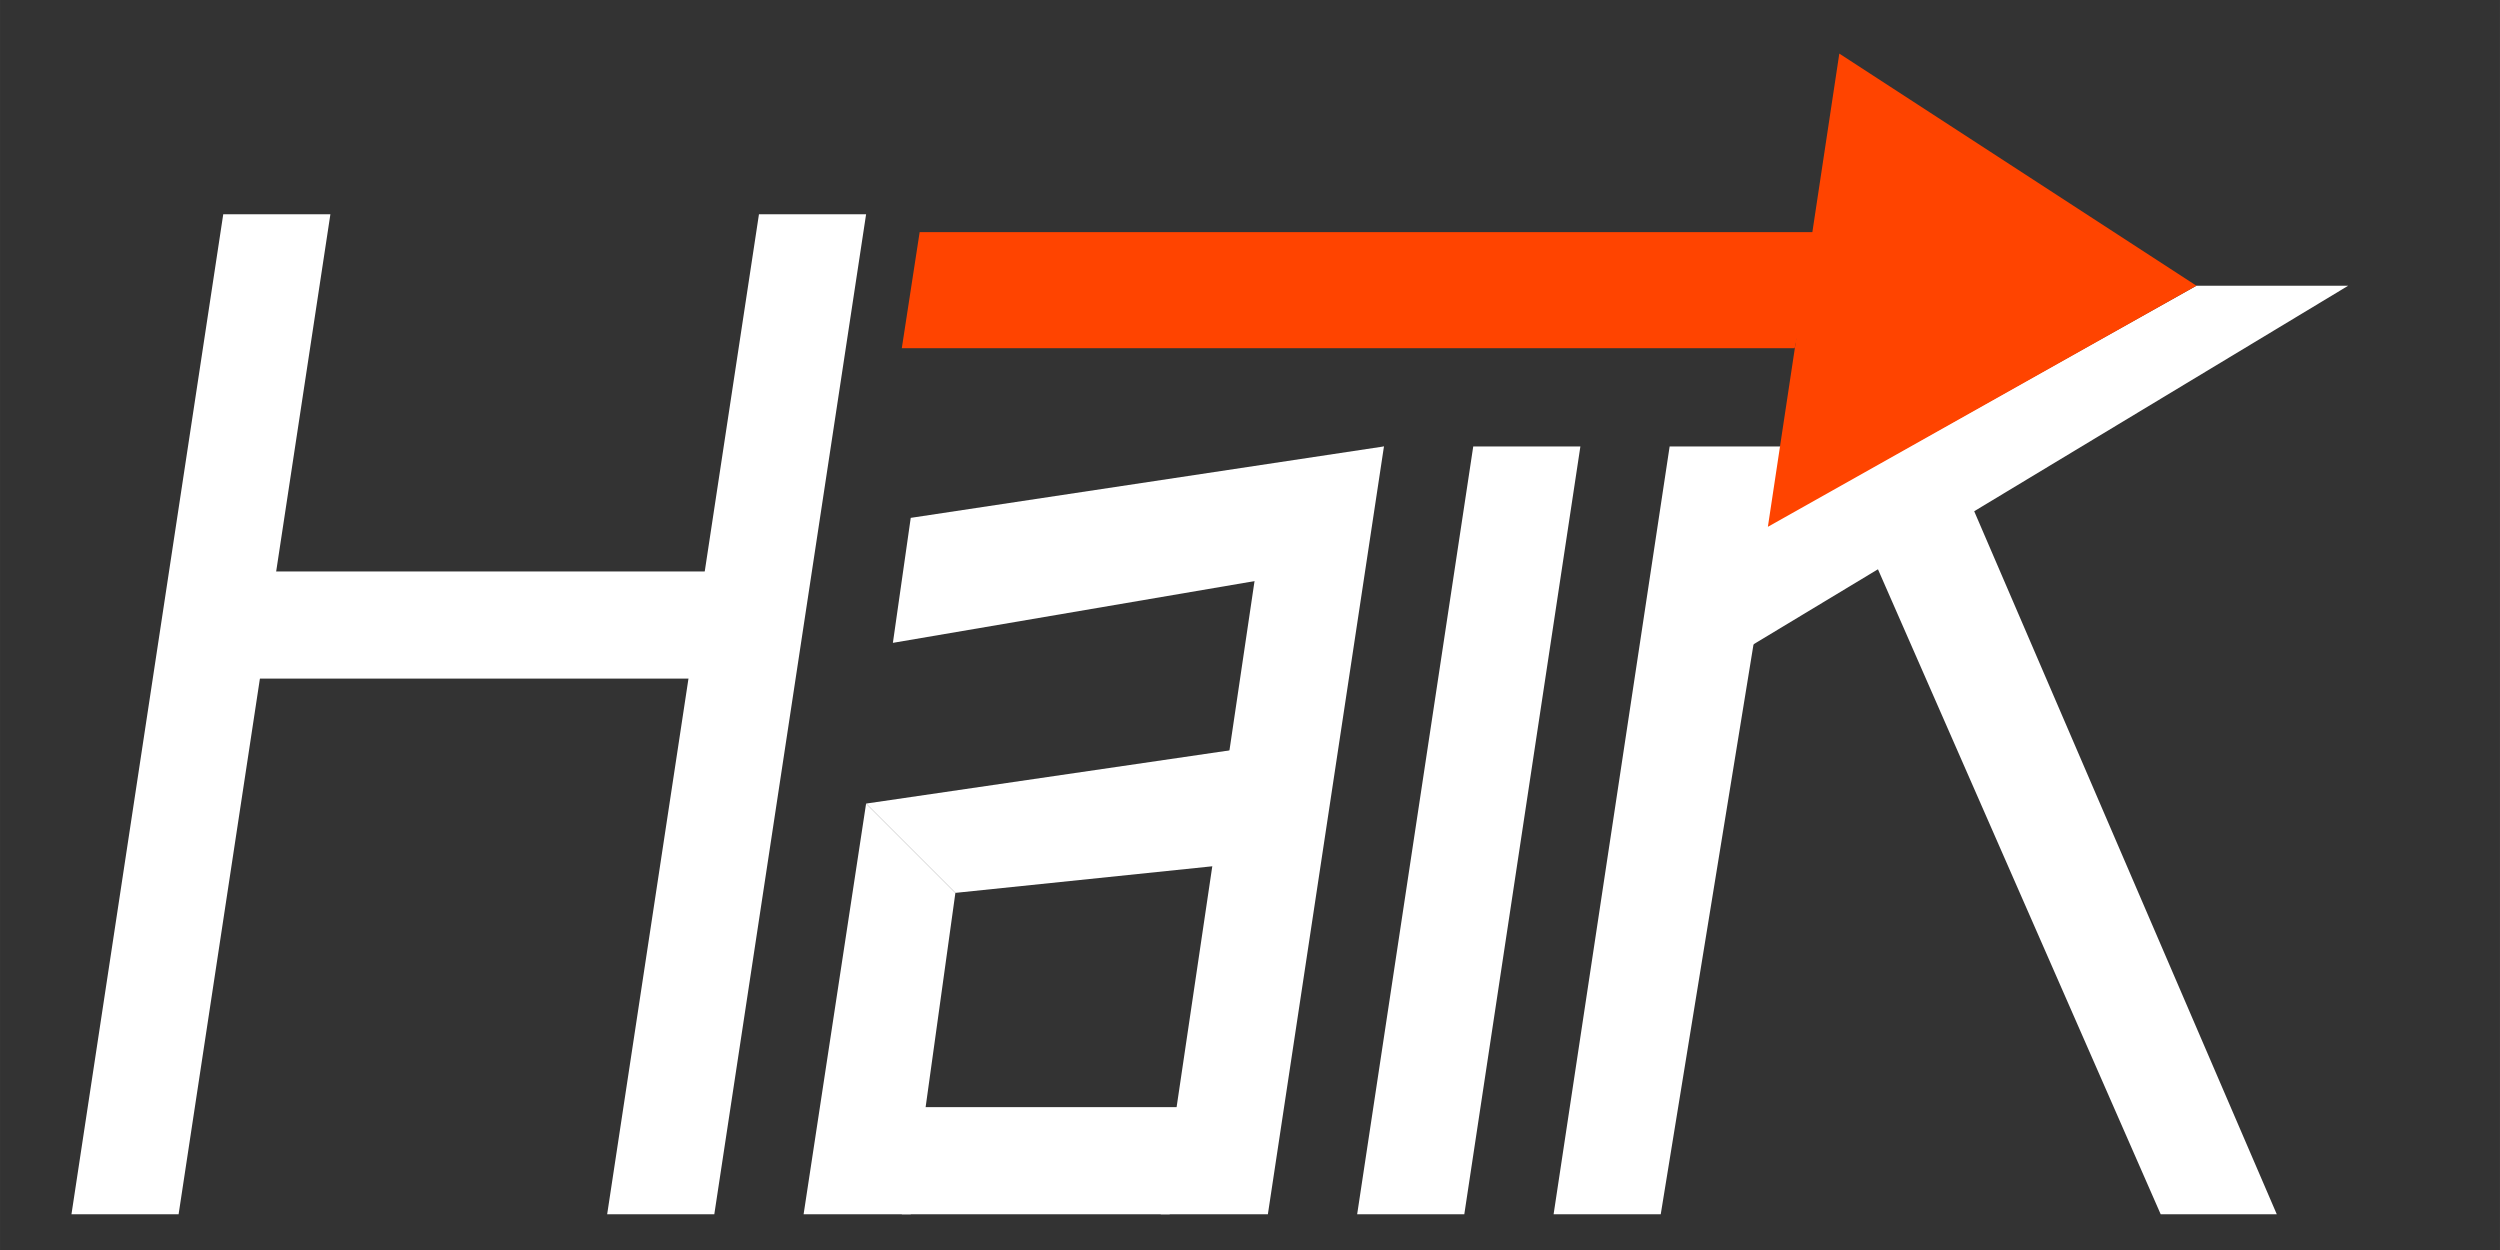 <?xml version="1.0" encoding="UTF-8" standalone="no"?>
<svg
   xmlns:dc="http://purl.org/dc/elements/1.1/"
   xmlns:cc="http://creativecommons.org/ns#"
   xmlns:rdf="http://www.w3.org/1999/02/22-rdf-syntax-ns#"
   xmlns:svg="http://www.w3.org/2000/svg"
   xmlns="http://www.w3.org/2000/svg"
   xmlns:sodipodi="http://sodipodi.sourceforge.net/DTD/sodipodi-0.dtd"
   xmlns:inkscape="http://www.inkscape.org/namespaces/inkscape"
   width="280"
   height="140"
   viewBox="0 0 74.083 37.042"
   version="1.1"
   id="svg8"
   inkscape:export-filename="C:\Users\rchal\Work Uni\Github\App2000_gr4_prosjekt_02\samkjoring\public\img\haik_logo.png"
   inkscape:export-xdpi="95.5"
   inkscape:export-ydpi="95.5"
   inkscape:version="1.0beta2 (998e94e, 2020-02-11)"
   sodipodi:docname="haik_logo_02.svg">
  <rect x="0" y="0" width="74.083" height="37.042" fill="#333333" stroke="none"/>
  <defs
     id="defs2" />
  <sodipodi:namedview
     id="base"
     pagecolor="#ffffff"
     bordercolor="#666666"
     borderopacity="1.0"
     inkscape:pageopacity="0.0"
     inkscape:pageshadow="2"
     inkscape:zoom="1.979899"
     inkscape:cx="314.6595"
     inkscape:cy="162.06266"
     inkscape:document-units="px"
     inkscape:current-layer="layer9"
     inkscape:document-rotation="0"
     showgrid="true"
     units="px"
     inkscape:showpageshadow="false"
     inkscape:window-width="2560"
     inkscape:window-height="1377"
     inkscape:window-x="-8"
     inkscape:window-y="-8"
     inkscape:window-maximized="1">
    <inkscape:grid
       type="xygrid"
       id="grid833" />
  </sodipodi:namedview>
  <g
     inkscape:groupmode="layer"
     id="layer9"
     inkscape:label="Bkgr"
     style="display:none">
    <rect
       style="fill:#565656;fill-opacity:1;stroke:none;stroke-width:2.646;stroke-linecap:butt;stroke-linejoin:miter;stroke-miterlimit:4;stroke-dasharray:none;stroke-opacity:1"
       id="rect1869"
       width="74.083"
       height="37.042"
       x="-6.2222213e-08"
       y="6.4080247e-08" />
  </g>
  <g
     inkscape:groupmode="layer"
     id="layer8"
     inkscape:label="logo"
     style="display:inline">
    <g
       id="g1866"
       transform="translate(6.615,-69.585)"
       style="fill:#ffffff;fill-opacity:1">
      <g
         style="fill:#ffffff;fill-opacity:1"
         id="g1802">
        <path
           sodipodi:nodetypes="ccccc"
           inkscape:connector-curvature="0"
           id="path1693"
           d="M 3.3333337e-8,75.935 3.175,75.935 -1.323,105.569 h -3.175 z"
           style="fill:#ffffff;fill-opacity:1;stroke:none;stroke-width:0.265px;stroke-linecap:butt;stroke-linejoin:miter;stroke-opacity:1" />
        <path
           inkscape:connector-curvature="0"
           id="path1695"
           d="m 1.323,86.519 -0.529,3.175 H 14.287 l 0.265,-3.175 z"
           style="fill:#ffffff;fill-opacity:1;stroke:none;stroke-width:0.29px;stroke-linecap:butt;stroke-linejoin:miter;stroke-opacity:1" />
        <path
           style="fill:#ffffff;fill-opacity:1;stroke:none;stroke-width:0.265px;stroke-linecap:butt;stroke-linejoin:miter;stroke-opacity:1"
           d="m 15.875,75.935 3.175,-10e-7 -4.498,29.633 h -3.175 z"
           id="path1693-1"
           inkscape:connector-curvature="0"
           sodipodi:nodetypes="ccccc" />
      </g>
      <g
         style="fill:#ffffff;fill-opacity:1"
         transform="translate(0.529)"
         id="g1797">
        <path
           style="fill:#ffffff;fill-opacity:1;stroke:none;stroke-width:0.265px;stroke-linecap:butt;stroke-linejoin:miter;stroke-opacity:1"
           d="m 33.867,82.815 -3.44,22.754 h -3.175 l 3.175,-21.431 z"
           id="path1748"
           inkscape:connector-curvature="0"
           sodipodi:nodetypes="ccccc" />
        <path
           style="fill:#ffffff;fill-opacity:1;stroke:none;stroke-width:0.265px;stroke-linecap:butt;stroke-linejoin:miter;stroke-opacity:1"
           d="m 16.669,105.569 1.852,-12.171 2.646,2.646 -1.323,9.525 z"
           id="path1750"
           inkscape:connector-curvature="0"
           sodipodi:nodetypes="ccccc" />
        <path
           style="fill:#ffffff;fill-opacity:1;stroke:none;stroke-width:0.265px;stroke-linecap:butt;stroke-linejoin:miter;stroke-opacity:1"
           d="M 18.521,93.398 21.167,96.044 28.84,95.25 29.369,91.81 Z"
           id="path1752"
           inkscape:connector-curvature="0"
           sodipodi:nodetypes="ccccc" />
        <path
           style="fill:#ffffff;fill-opacity:1;stroke:none;stroke-width:0.265px;stroke-linecap:butt;stroke-linejoin:miter;stroke-opacity:1"
           d="m 19.579,105.569 h 7.938 l 0.265,-3.175 h -7.673 z"
           id="path1754"
           inkscape:connector-curvature="0"
           sodipodi:nodetypes="ccccc" />
        <path
           style="fill:#ffffff;fill-opacity:1;stroke:none;stroke-width:0.265px;stroke-linecap:butt;stroke-linejoin:miter;stroke-opacity:1"
           d="m 19.844,84.931 -0.529,3.704 10.848,-1.852 3.704,-3.969 z"
           id="path1756"
           inkscape:connector-curvature="0"
           sodipodi:nodetypes="ccccc" />
      </g>
      <path
         sodipodi:nodetypes="ccccc"
         inkscape:connector-curvature="0"
         id="path1758"
         d="m 37.042,82.815 h 3.175 l -3.44,22.754 h -3.175 z"
         style="fill:#ffffff;fill-opacity:1;stroke:none;stroke-width:0.265px;stroke-linecap:butt;stroke-linejoin:miter;stroke-opacity:1" />
      <g
         style="fill:#ffffff;fill-opacity:1"
         transform="translate(1.587)"
         id="g1790">
        <path
           style="fill:#ffffff;fill-opacity:1;stroke:none;stroke-width:0.265px;stroke-linecap:butt;stroke-linejoin:miter;stroke-opacity:1"
           d="m 56.885,78.052 h 4.498 L 43.392,88.9 43.656,85.46 Z"
           id="path1775"
           inkscape:connector-curvature="0"
           sodipodi:nodetypes="ccccc" />
        <path
           style="fill:#ffffff;fill-opacity:1;stroke:none;stroke-width:0.265px;stroke-linecap:butt;stroke-linejoin:miter;stroke-opacity:1"
           d="m 47.36,86.254 8.467,19.315 h 3.44 L 50.271,84.667 Z"
           id="path1777"
           inkscape:connector-curvature="0"
           sodipodi:nodetypes="ccccc" />
        <path
           style="display:inline;fill:#ffffff;fill-opacity:1;stroke:none;stroke-width:0.265px;stroke-linecap:butt;stroke-linejoin:miter;stroke-opacity:1"
           d="m 41.275,82.815 h 3.44 l -3.704,22.754 h -3.175 z"
           id="path1693-1-4-2"
           inkscape:connector-curvature="0"
           sodipodi:nodetypes="ccccc" />
      </g>
    </g>
  </g>
  <g
     inkscape:label="pil"
     id="layer1"
     inkscape:groupmode="layer">
    <path
       sodipodi:nodetypes="ccccc"
       inkscape:connector-curvature="0"
       id="path968"
       d="M 26.723,10.319 27.252,6.879 H 53.975 L 53.181,10.319 Z"
       style="fill:#ff4400;fill-opacity:1;stroke:none;stroke-width:0.265px;stroke-linecap:butt;stroke-linejoin:miter;stroke-opacity:1" />
    <path
       sodipodi:nodetypes="cccc"
       inkscape:connector-curvature="0"
       id="path970"
       d="m 65.088,8.467 -12.7,7.144 2.117,-14.023 z"
       style="fill:#ff4400;fill-opacity:1;stroke:none;stroke-width:0.265px;stroke-linecap:butt;stroke-linejoin:miter;stroke-opacity:1" />
  </g>
</svg>
